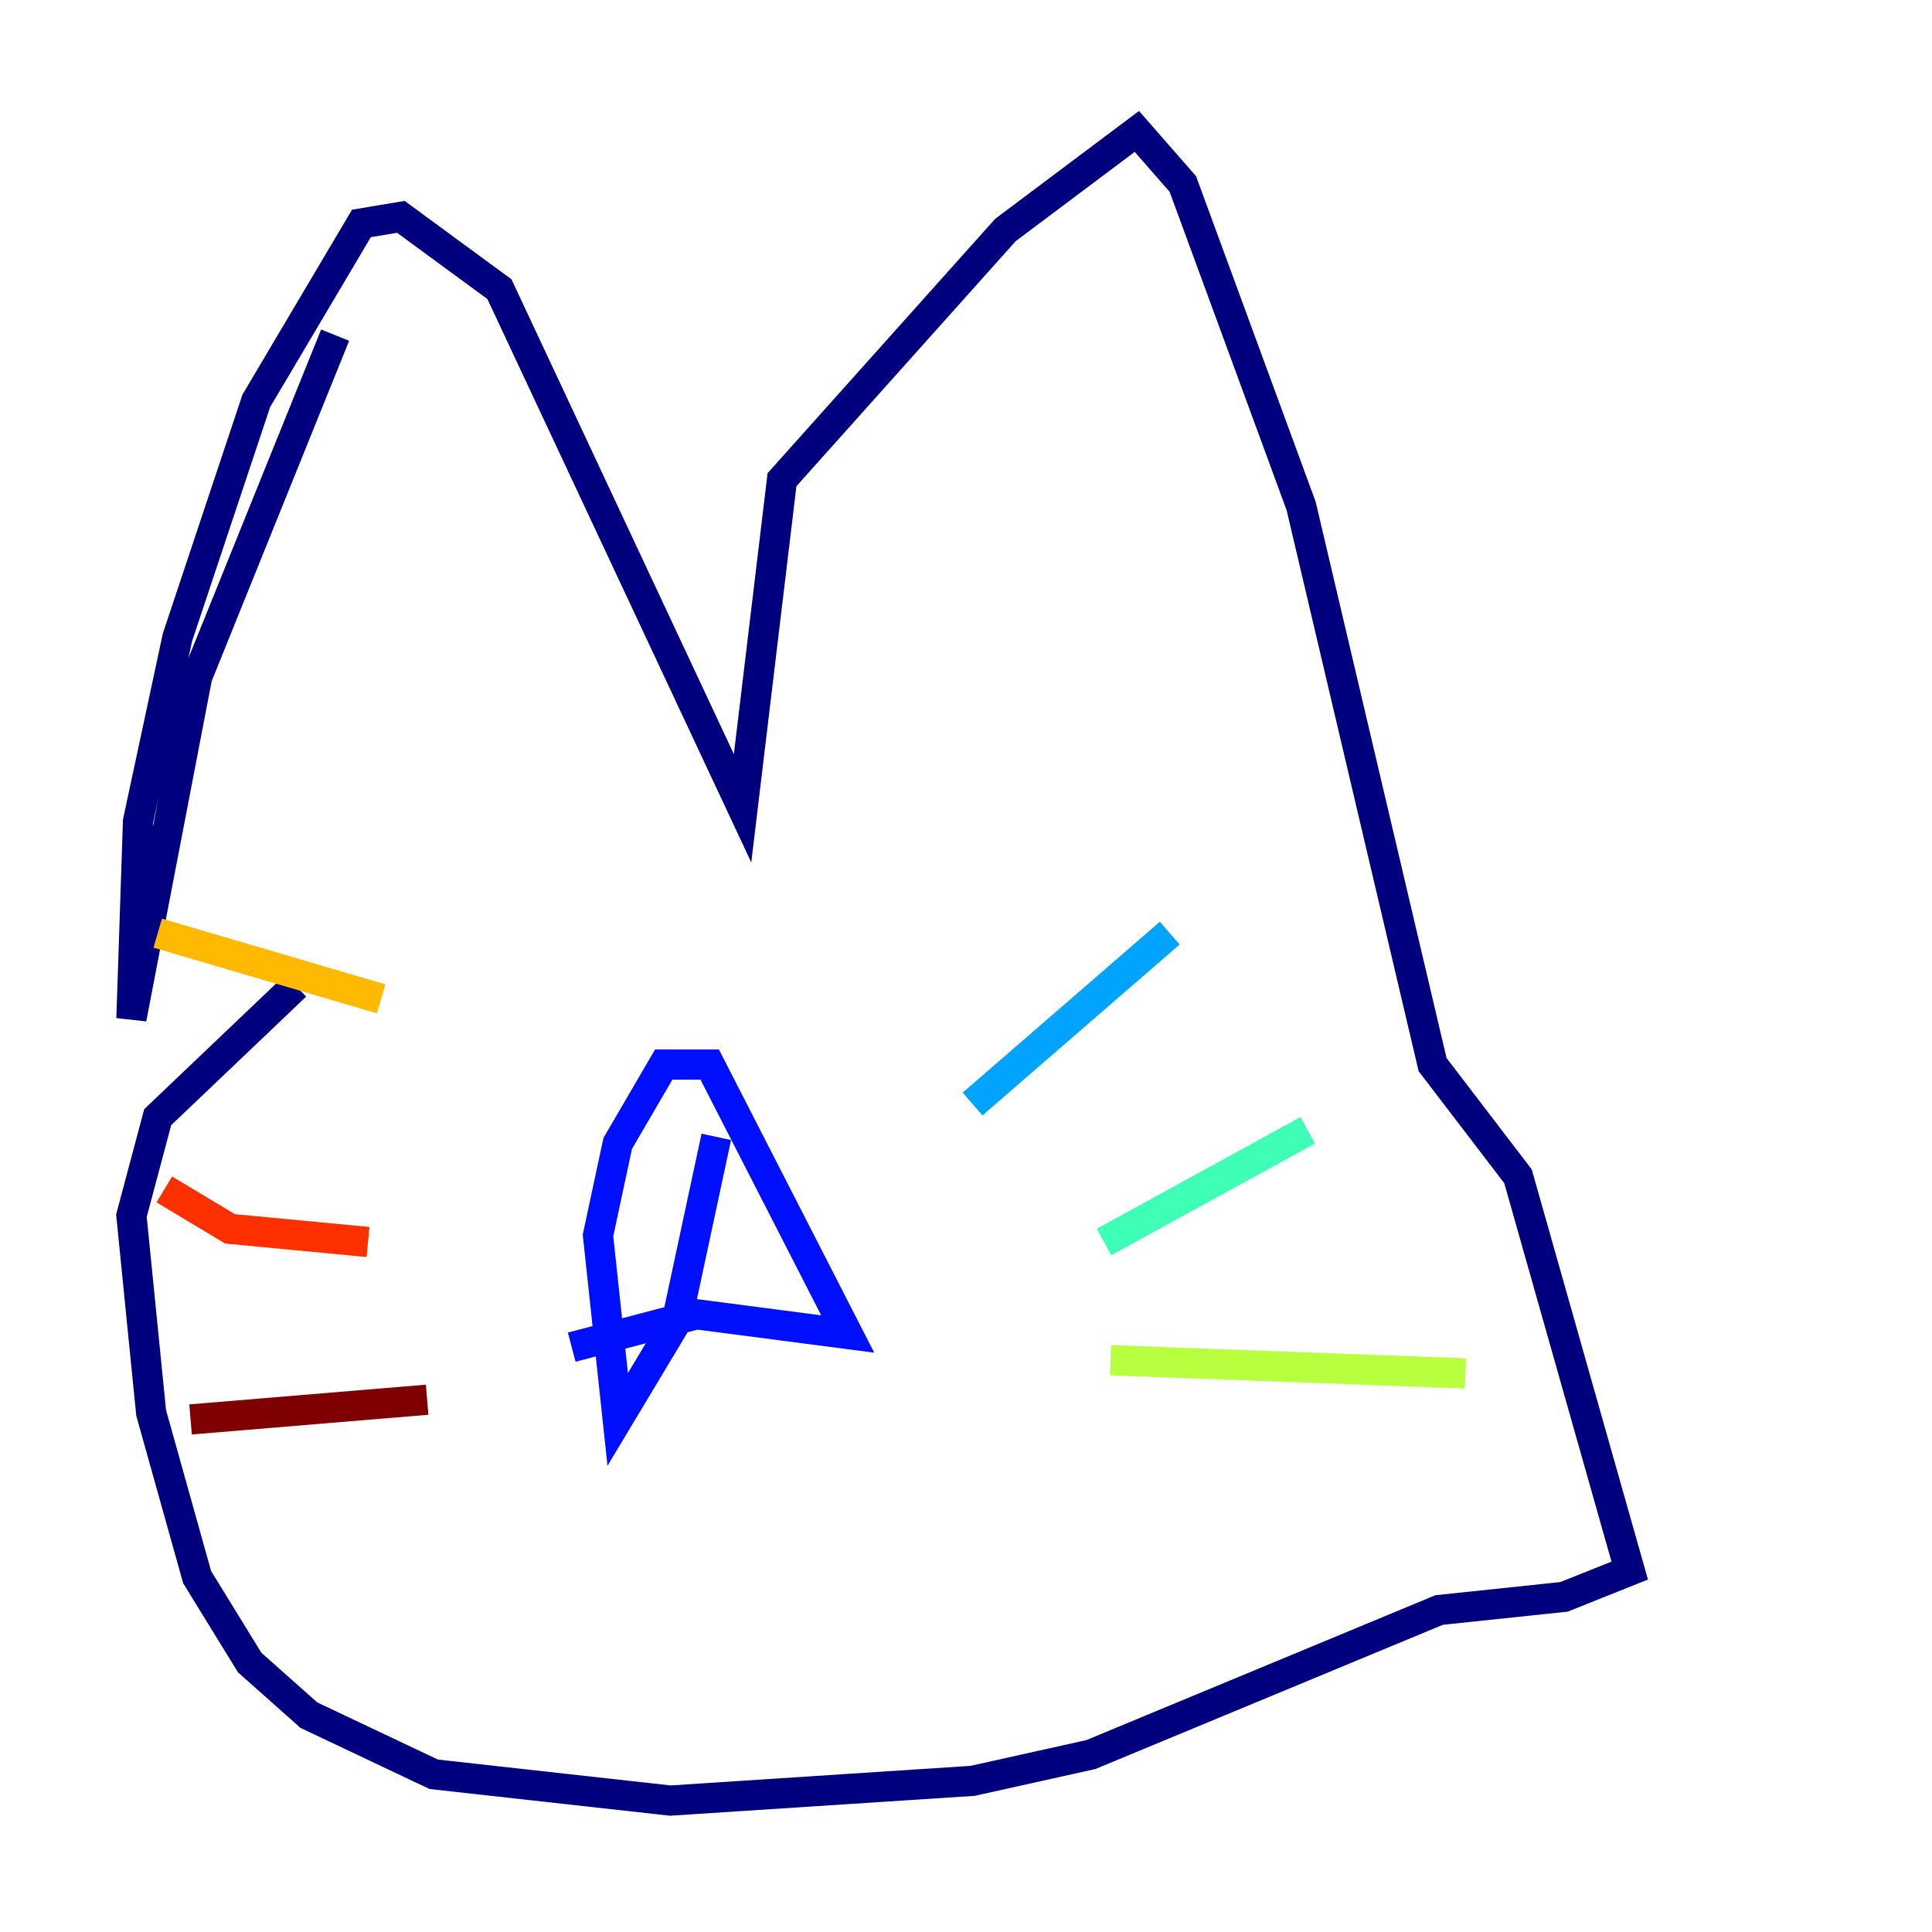 <?xml version="1.0" encoding="utf-8" ?>
<svg baseProfile="tiny" height="128" version="1.2" viewBox="0,0,128,128" width="128" xmlns="http://www.w3.org/2000/svg" xmlns:ev="http://www.w3.org/2001/xml-events" xmlns:xlink="http://www.w3.org/1999/xlink"><defs /><polyline fill="none" points="22.204,22.204 13.061,44.843 8.707,67.483 9.143,54.422 11.755,42.231 16.98,26.558 23.946,14.803 26.558,14.367 33.088,19.157 49.197,53.551 51.809,31.782 66.612,15.238 75.32,8.707 78.367,12.191 86.204,33.524 94.912,70.531 100.571,77.932 107.973,104.054 103.619,105.796 95.347,106.667 72.272,116.245 64.435,117.986 44.408,119.293 28.735,117.551 20.463,113.633 16.544,110.15 13.061,104.49 10.014,93.605 8.707,80.544 10.449,74.014 19.592,65.306" stroke="#00007f" stroke-width="2" /><polyline fill="none" points="47.456,75.32 44.843,87.51 40.925,94.041 39.619,81.85 40.925,75.755 43.973,70.531 47.02,70.531 56.163,88.381 46.15,87.075 37.878,89.252" stroke="#0010ff" stroke-width="2" /><polyline fill="none" points="64.435,73.143 77.497,61.823" stroke="#00a4ff" stroke-width="2" /><polyline fill="none" points="73.143,82.286 86.639,74.884" stroke="#3fffb7" stroke-width="2" /><polyline fill="none" points="73.578,90.122 97.088,90.993" stroke="#b7ff3f" stroke-width="2" /><polyline fill="none" points="25.252,66.177 10.449,61.823" stroke="#ffb900" stroke-width="2" /><polyline fill="none" points="24.381,82.286 15.238,81.415 10.884,78.803" stroke="#ff3000" stroke-width="2" /><polyline fill="none" points="28.299,92.735 12.626,94.041" stroke="#7f0000" stroke-width="2" /></svg>